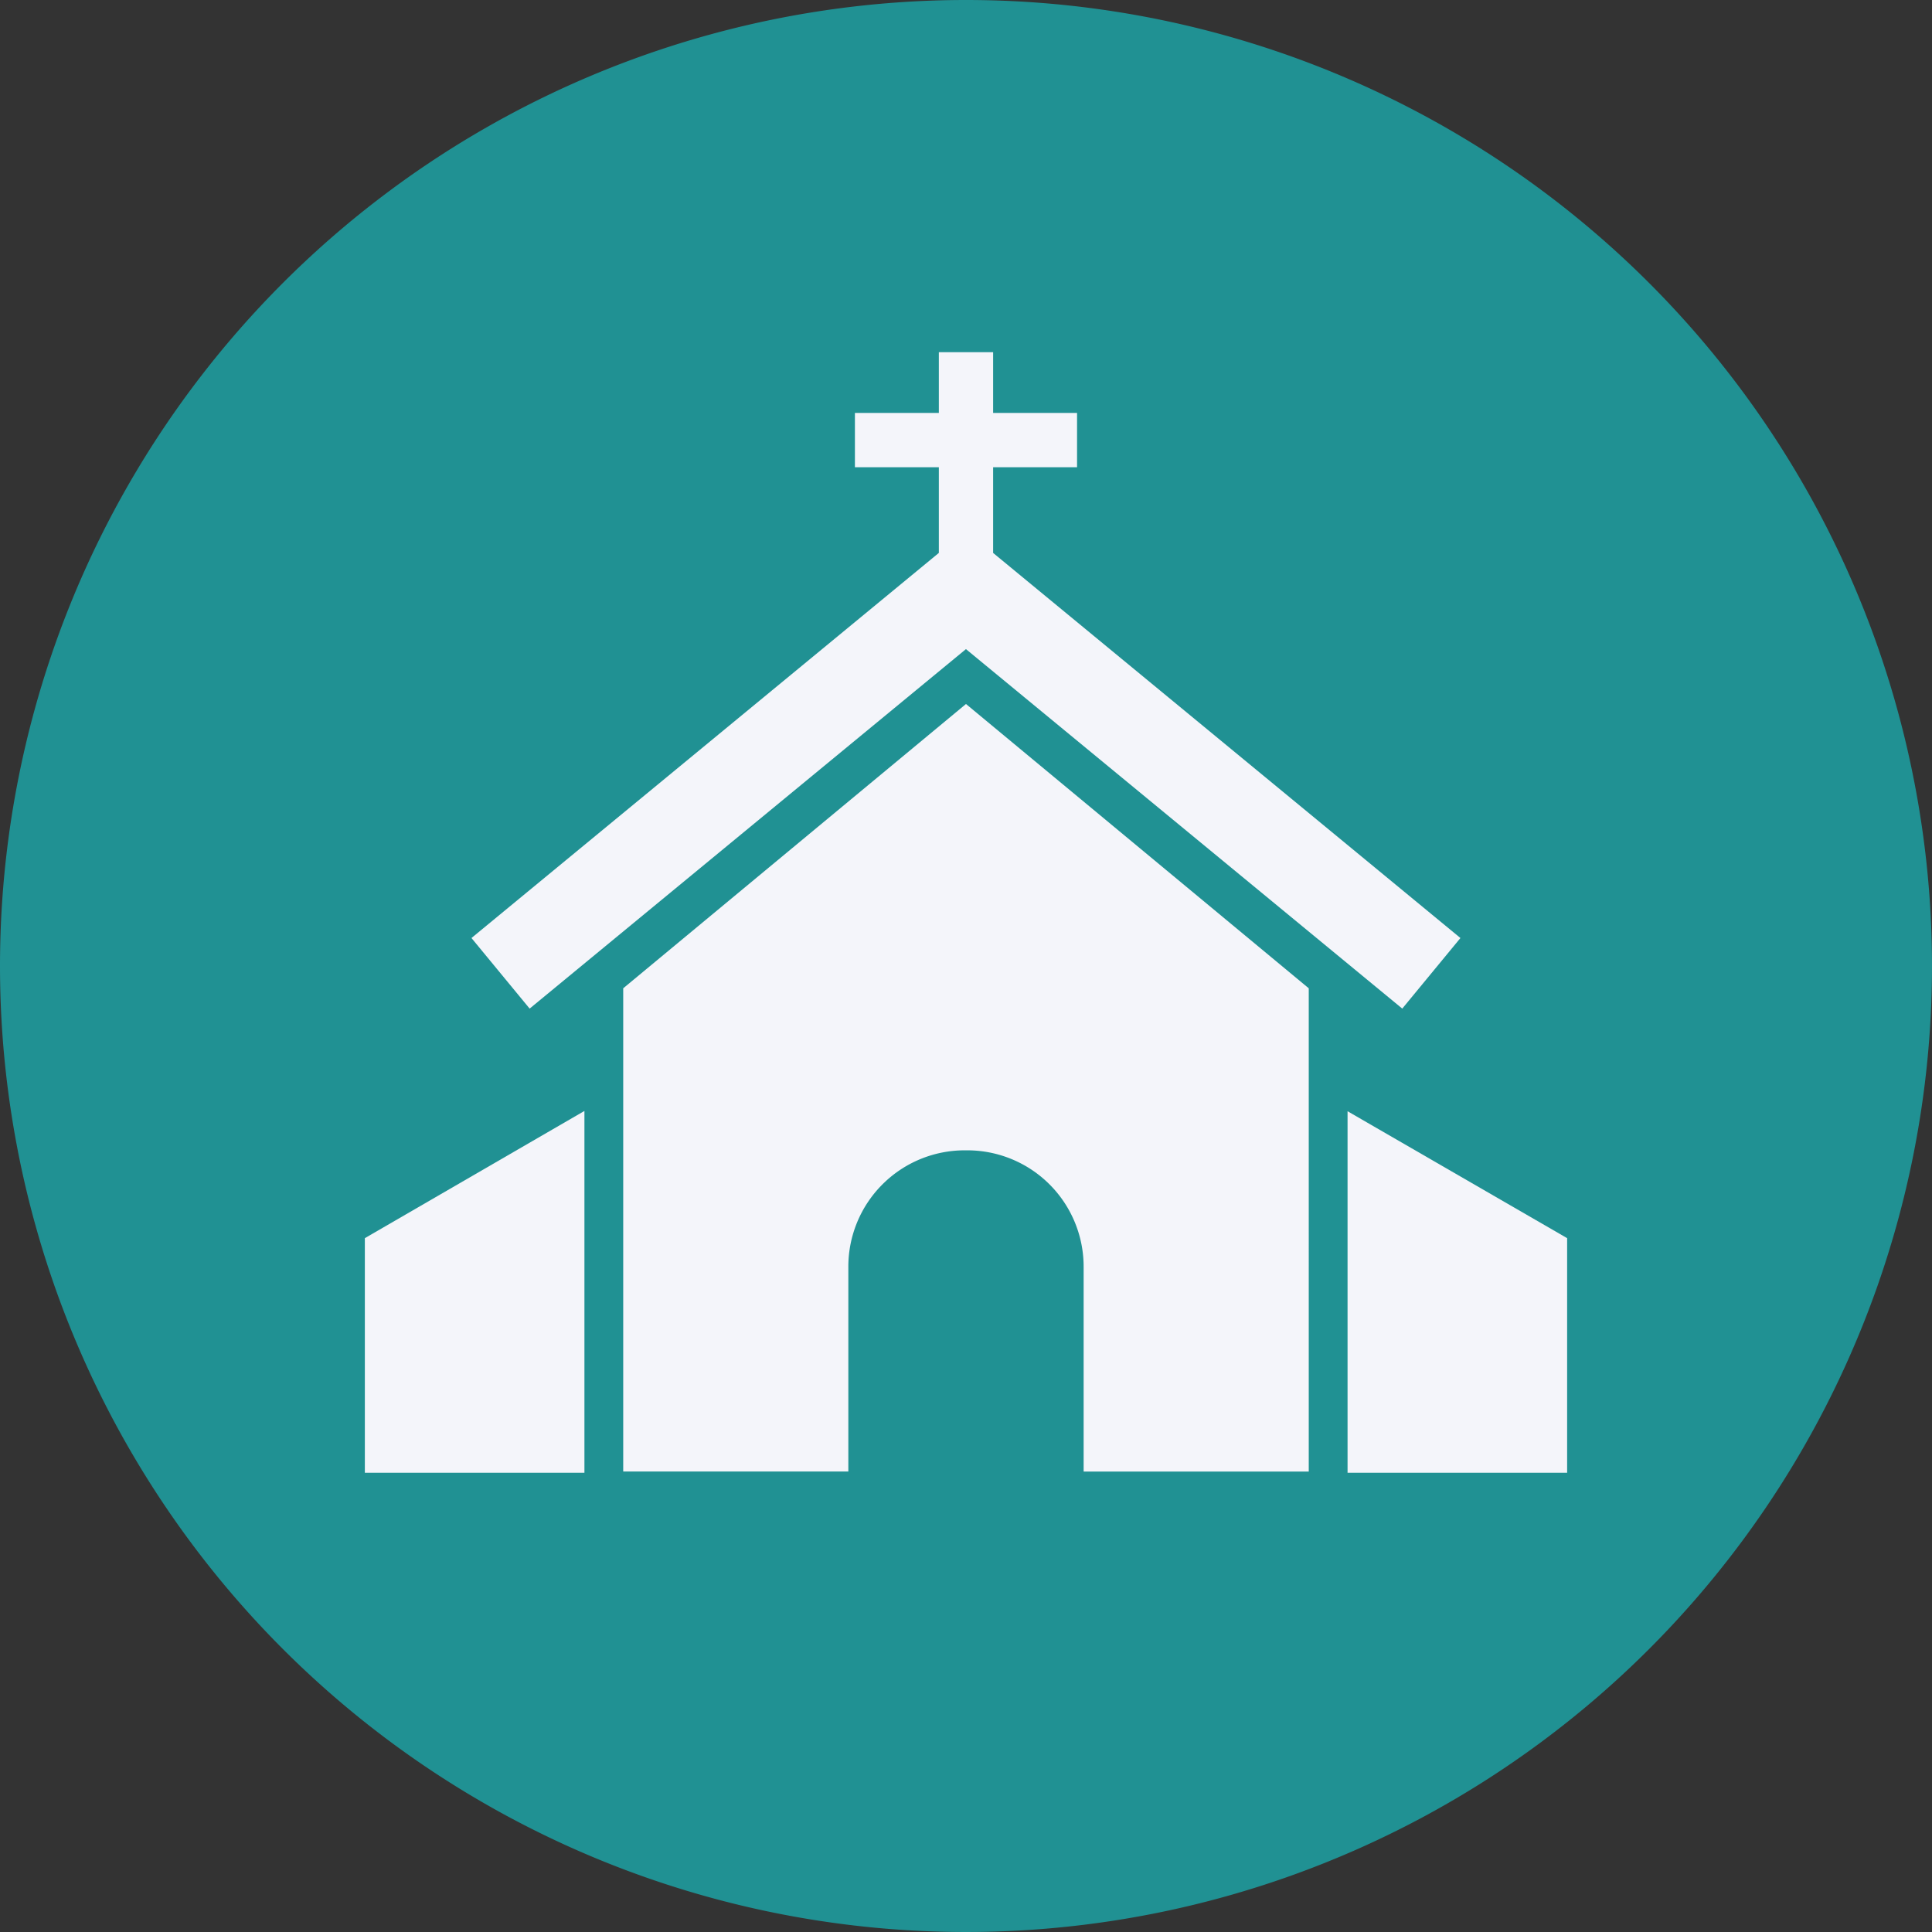 <svg xmlns="http://www.w3.org/2000/svg" width="122" height="122" viewBox="0 0 122 122">
  <rect x="0" y="0" width="122" height="122" fill="#333333" stroke="none"/>
  <g id="Group_16216" data-name="Group 16216" transform="translate(-1025 -1629)">
    <path id="Ellipse_4" data-name="Ellipse 4" d="M61,0A61,61,0,1,1,0,61,61,61,0,0,1,61,0Z" transform="translate(1025 1629)" fill="#209193"/>
    <g id="church-svgrepo-com" transform="translate(1048.039 1640.704)">
      <path id="Path_1963" data-name="Path 1963" d="M253.381,206.25v22.829h13.866V214.265Z" transform="translate(-191.326 -147.783)" fill="#f4f5fa"/>
      <path id="Path_1964" data-name="Path 1964" d="M0,229.025H13.866V206.178L0,214.211Z" transform="translate(0 -147.729)" fill="#f4f5fa"/>
      <path id="Path_1965" data-name="Path 1965" d="M66.619,119.2v30.515H80.835V136.779a7.347,7.347,0,0,1,7.347-7.347h.164a7.347,7.347,0,0,1,7.347,7.347v12.937h14.216V119.2L88.264,101.247Z" transform="translate(-50.304 -68.496)" fill="#f4f5fa"/>
      <path id="Path_1966" data-name="Path 1966" d="M27.5,47.529l3.673,4.457,27.552-22.7,27.552,22.7,3.673-4.457L60.441,23.212V17.8h5.3V14.372h-5.3V10.535H57.013v3.837h-5.3V17.8h5.3v5.411Z" transform="translate(-20.767)" fill="#f4f5fa"/>
    </g>
  </g>
</svg>
